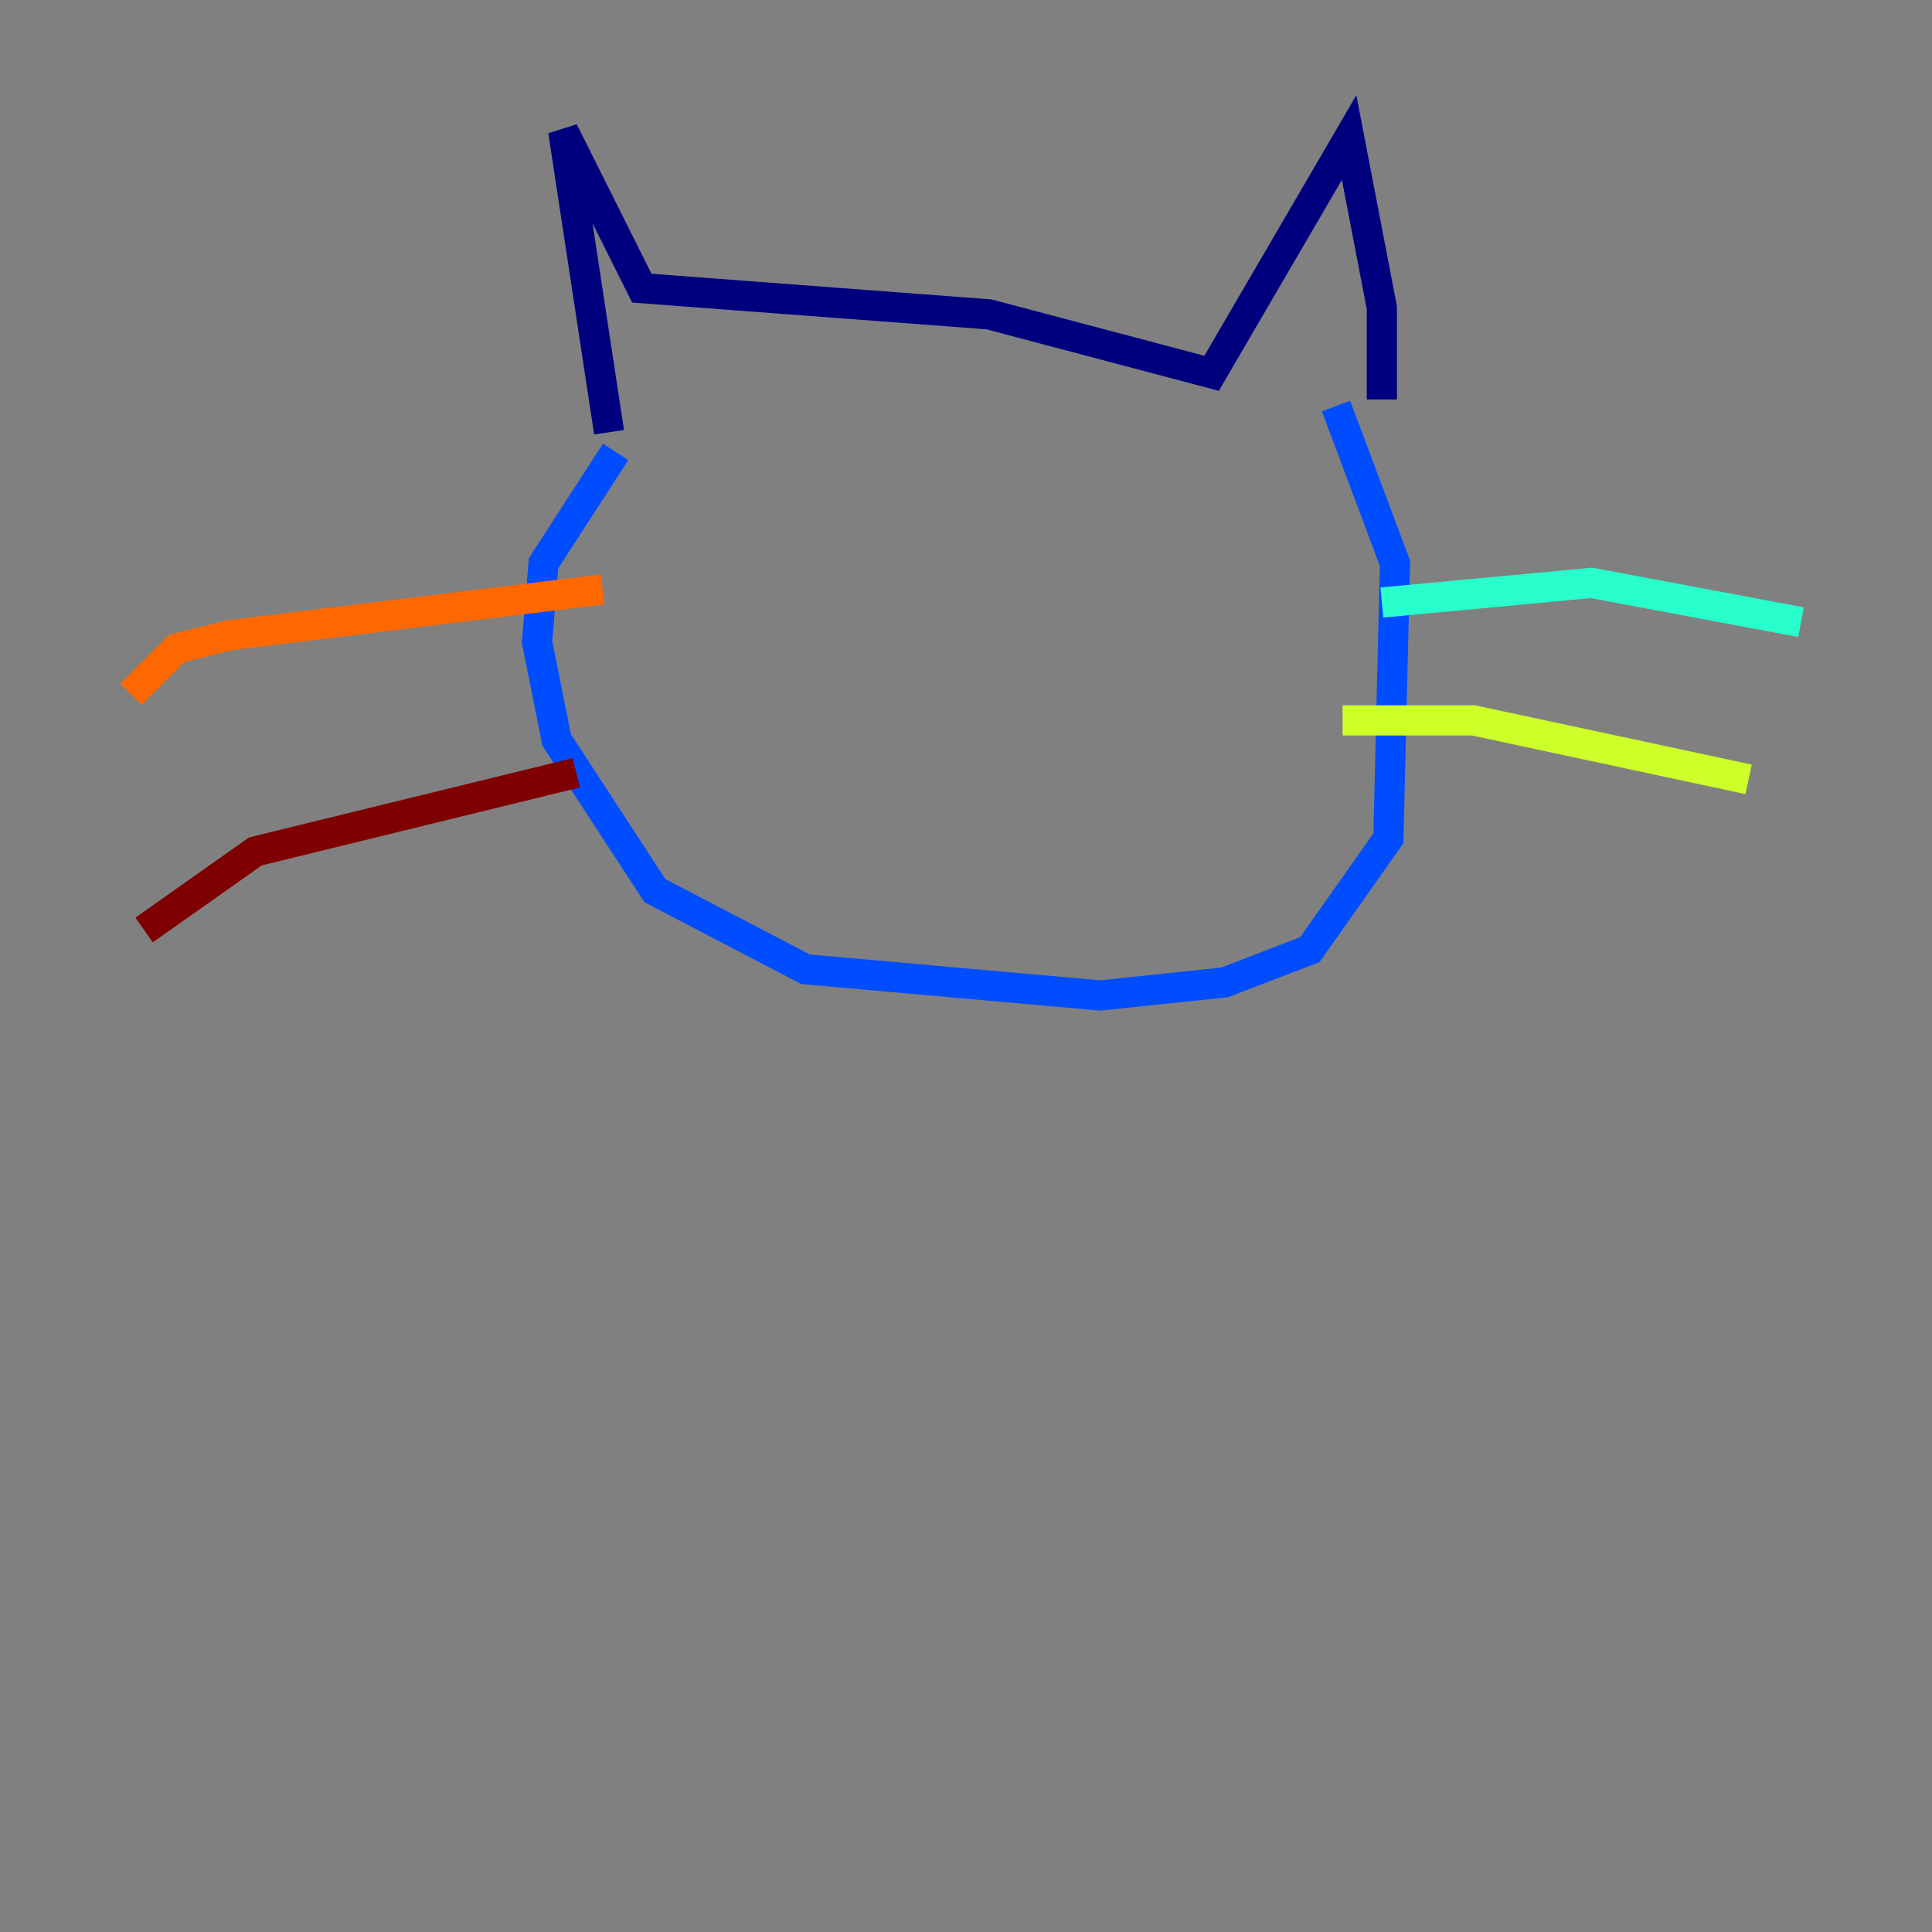<?xml version="1.0" encoding="utf-8" ?>
<svg baseProfile="tiny" height="128" version="1.2" viewBox="0,0,128,128" width="128" xmlns="http://www.w3.org/2000/svg" xmlns:ev="http://www.w3.org/2001/xml-events" xmlns:xlink="http://www.w3.org/1999/xlink"><rect x="0" y="0" width="128" height="128" fill="#808080" stroke="none"/><defs /><polyline fill="none" points="40.352,28.637 37.315,8.678 42.522,19.091 65.519,20.827 80.271,24.732 89.383,9.112 91.552,20.393 91.552,26.468" stroke="#00007f" stroke-width="2" /><polyline fill="none" points="40.786,29.939 36.014,37.315 35.58,42.522 36.881,49.031 43.39,59.01 53.37,64.217 72.895,65.953 81.139,65.085 86.78,62.915 91.986,55.539 92.42,37.315 88.515,26.902" stroke="#004cff" stroke-width="2" /><polyline fill="none" points="91.552,39.919 105.437,38.617 119.322,41.22" stroke="#29ffcd" stroke-width="2" /><polyline fill="none" points="88.949,47.729 97.627,47.729 115.851,51.634" stroke="#cdff29" stroke-width="2" /><polyline fill="none" points="39.919,39.051 15.186,42.088 11.715,42.956 8.678,45.993" stroke="#ff6700" stroke-width="2" /><polyline fill="none" points="38.183,51.2 16.922,56.407 9.546,61.614" stroke="#7f0000" stroke-width="2" /></svg>